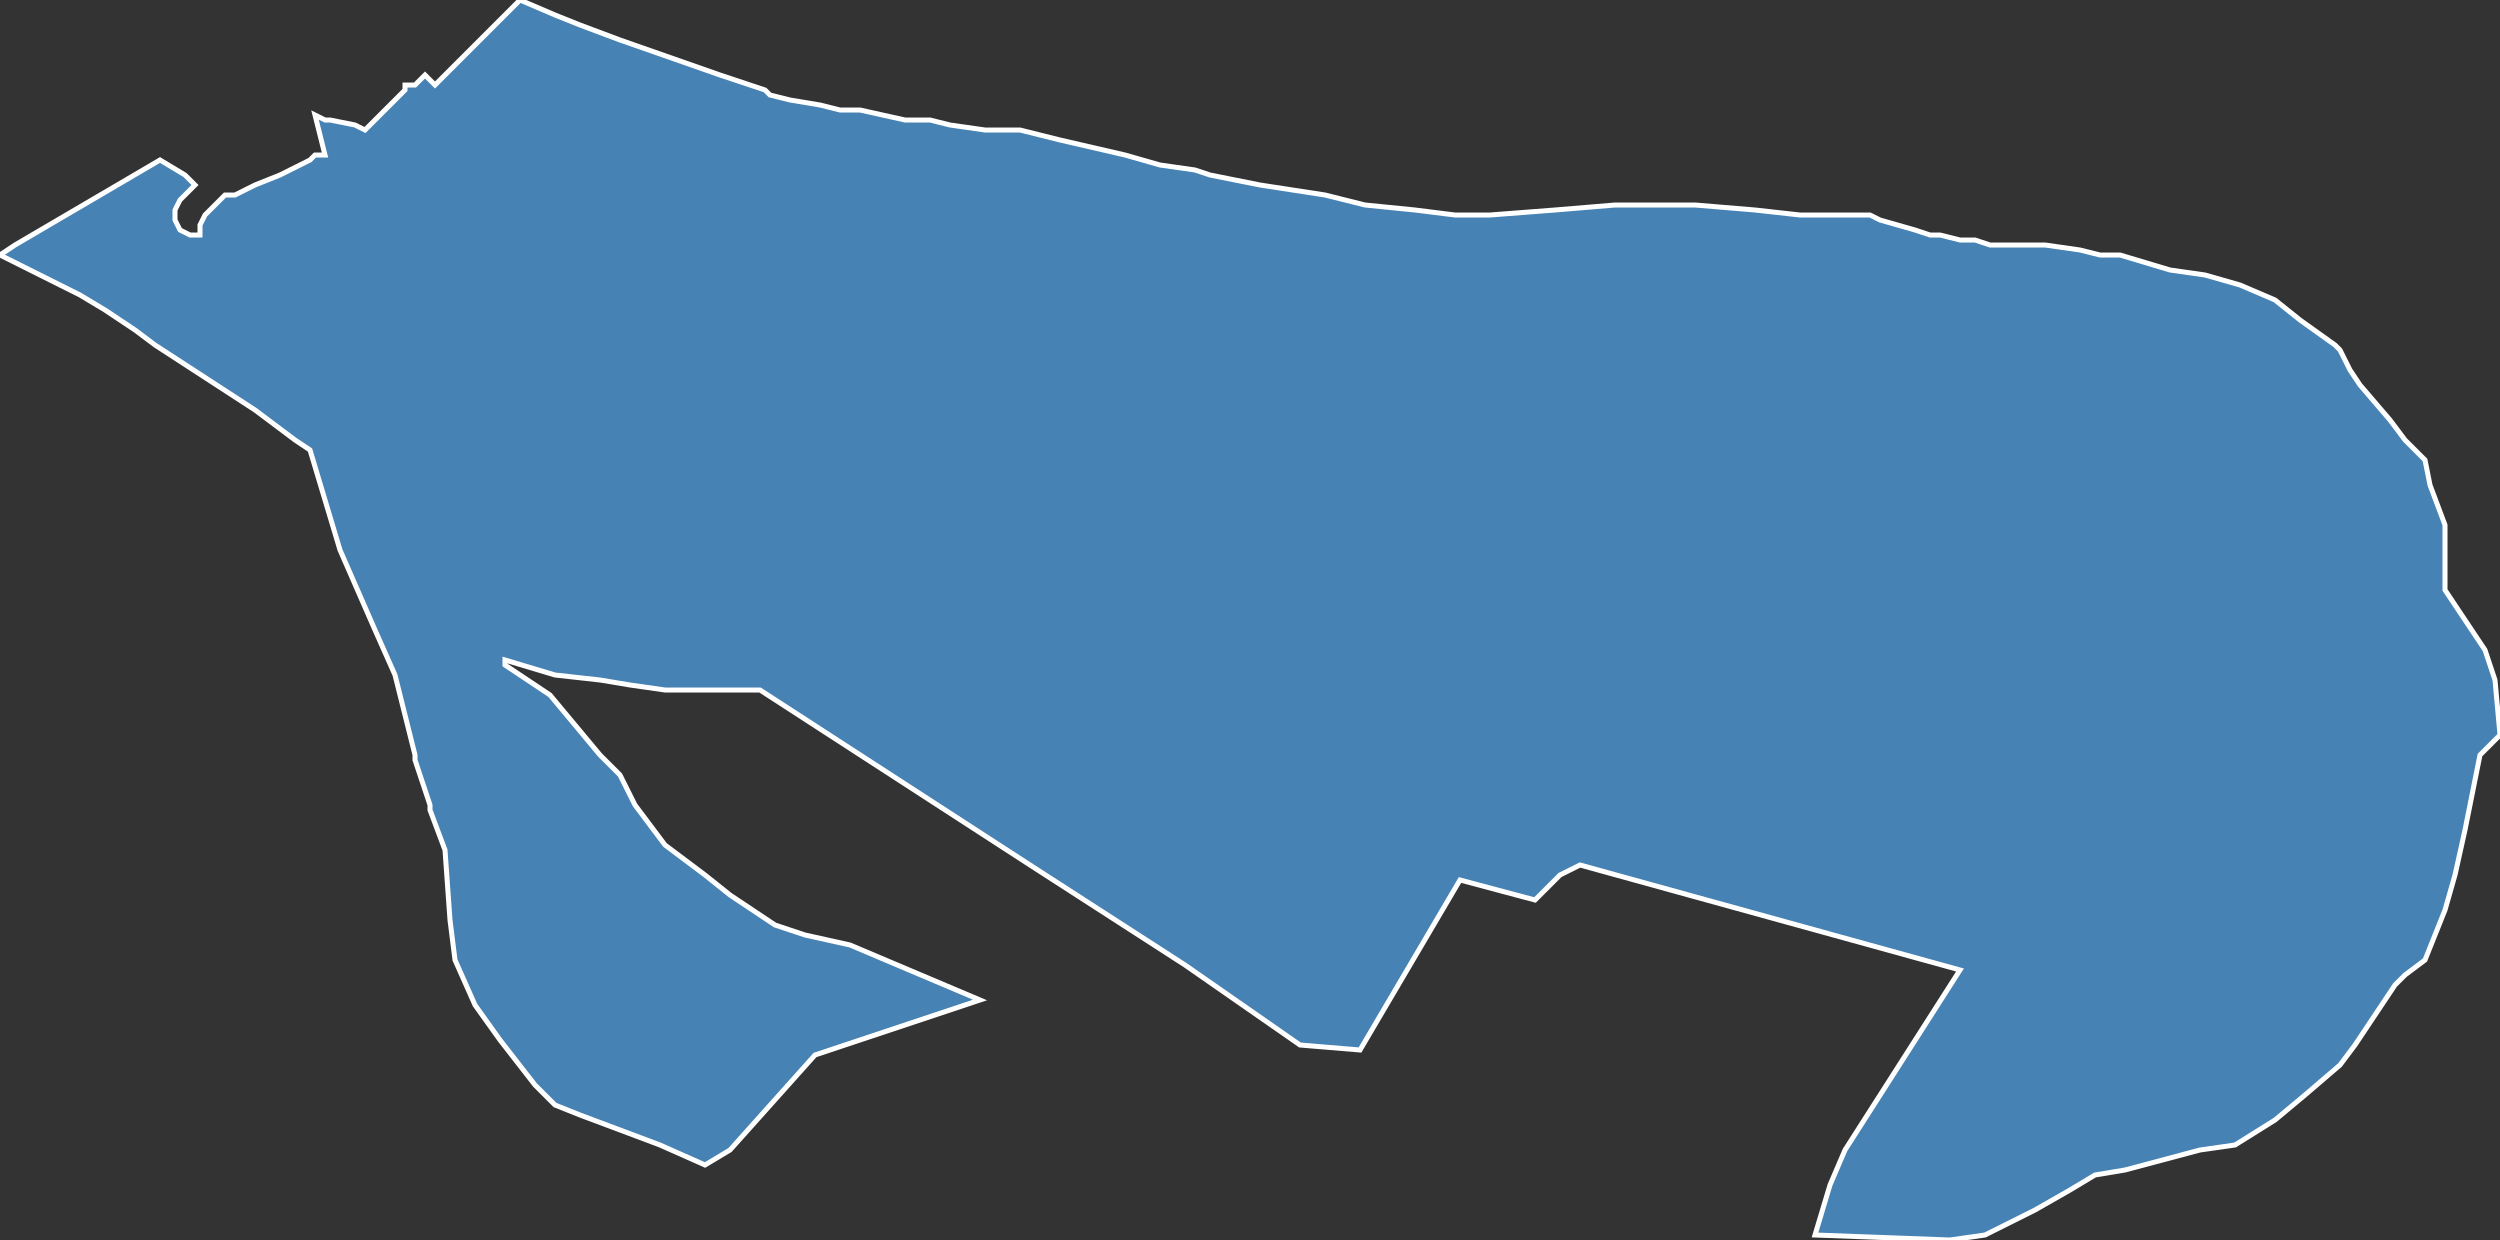 <?xml version="1.0" encoding="utf-8"?>
<svg version="1.1" id="svgmap" xmlns="http://www.w3.org/2000/svg" xmlns:xlink="http://www.w3.org/1999/xlink" x="0px" y="0px" width="100%" height="100%" viewBox="0 0 500 248">
<rect x="0" y="0" width="500" height="248" fill="#333333" stroke="none"/>
<polygon points="0,51 3,49 32,32 37,35 37,35 37,35 38,36 39,37 38,38 36,40 35,42 35,44 36,46 38,47 39,47 40,47 40,46 40,45 41,43 43,41 44,40 45,39 47,39 49,38 51,37 56,35 62,32 63,31 65,31 64,27 63,23 65,24 66,24 71,25 73,26 81,18 81,17 83,17 83,17 85,15 85,15 87,17 93,11 100,4 101,3 104,0 111,3 116,5 124,8 124,8 144,15 153,18 153,18 154,19 158,20 164,21 168,22 172,22 181,24 186,24 190,25 197,26 201,26 204,26 212,28 225,31 232,33 239,34 242,35 252,37 265,39 273,41 283,42 291,43 298,43 311,42 323,41 330,41 339,41 351,42 360,43 366,43 369,43 372,43 374,43 376,44 383,46 386,47 388,47 392,48 393,48 395,48 398,49 401,49 404,49 409,49 416,50 420,51 424,51 434,54 441,55 448,57 455,60 460,64 467,69 468,70 470,74 472,77 478,84 481,88 484,91 485,92 486,97 489,105 489,118 493,124 497,130 499,136 500,147 496,151 493,166 491,175 489,182 487,187 485,192 481,195 479,197 479,197 471,209 468,213 461,219 455,224 447,229 440,230 425,234 419,235 414,238 407,242 397,247 390,248 363,247 366,237 369,230 392,194 316,173 312,175 307,180 292,176 272,210 260,209 237,193 206,173 152,138 133,138 126,137 120,136 111,135 101,132 101,133 107,137 110,139 120,151 124,155 127,161 133,169 141,175 146,179 155,185 161,187 170,189 196,200 163,211 146,230 141,233 132,229 116,223 111,221 107,217 100,208 95,201 91,192 90,184 89,170 86,162 86,161 83,152 83,151 79,135 75,126 68,110 62,90 59,88 51,82 31,69 27,66 21,62 16,59 0,51" id="9417" class="canton" fill="steelblue" stroke-width="1" stroke="white" geotype="canton" geoname="Saint-Maur-des-Fossés-1" code_insee="9417" code_departement="94" nom_departement="Val-de-Marne" code_region="11" nom_region="Île-de-France"/></svg>